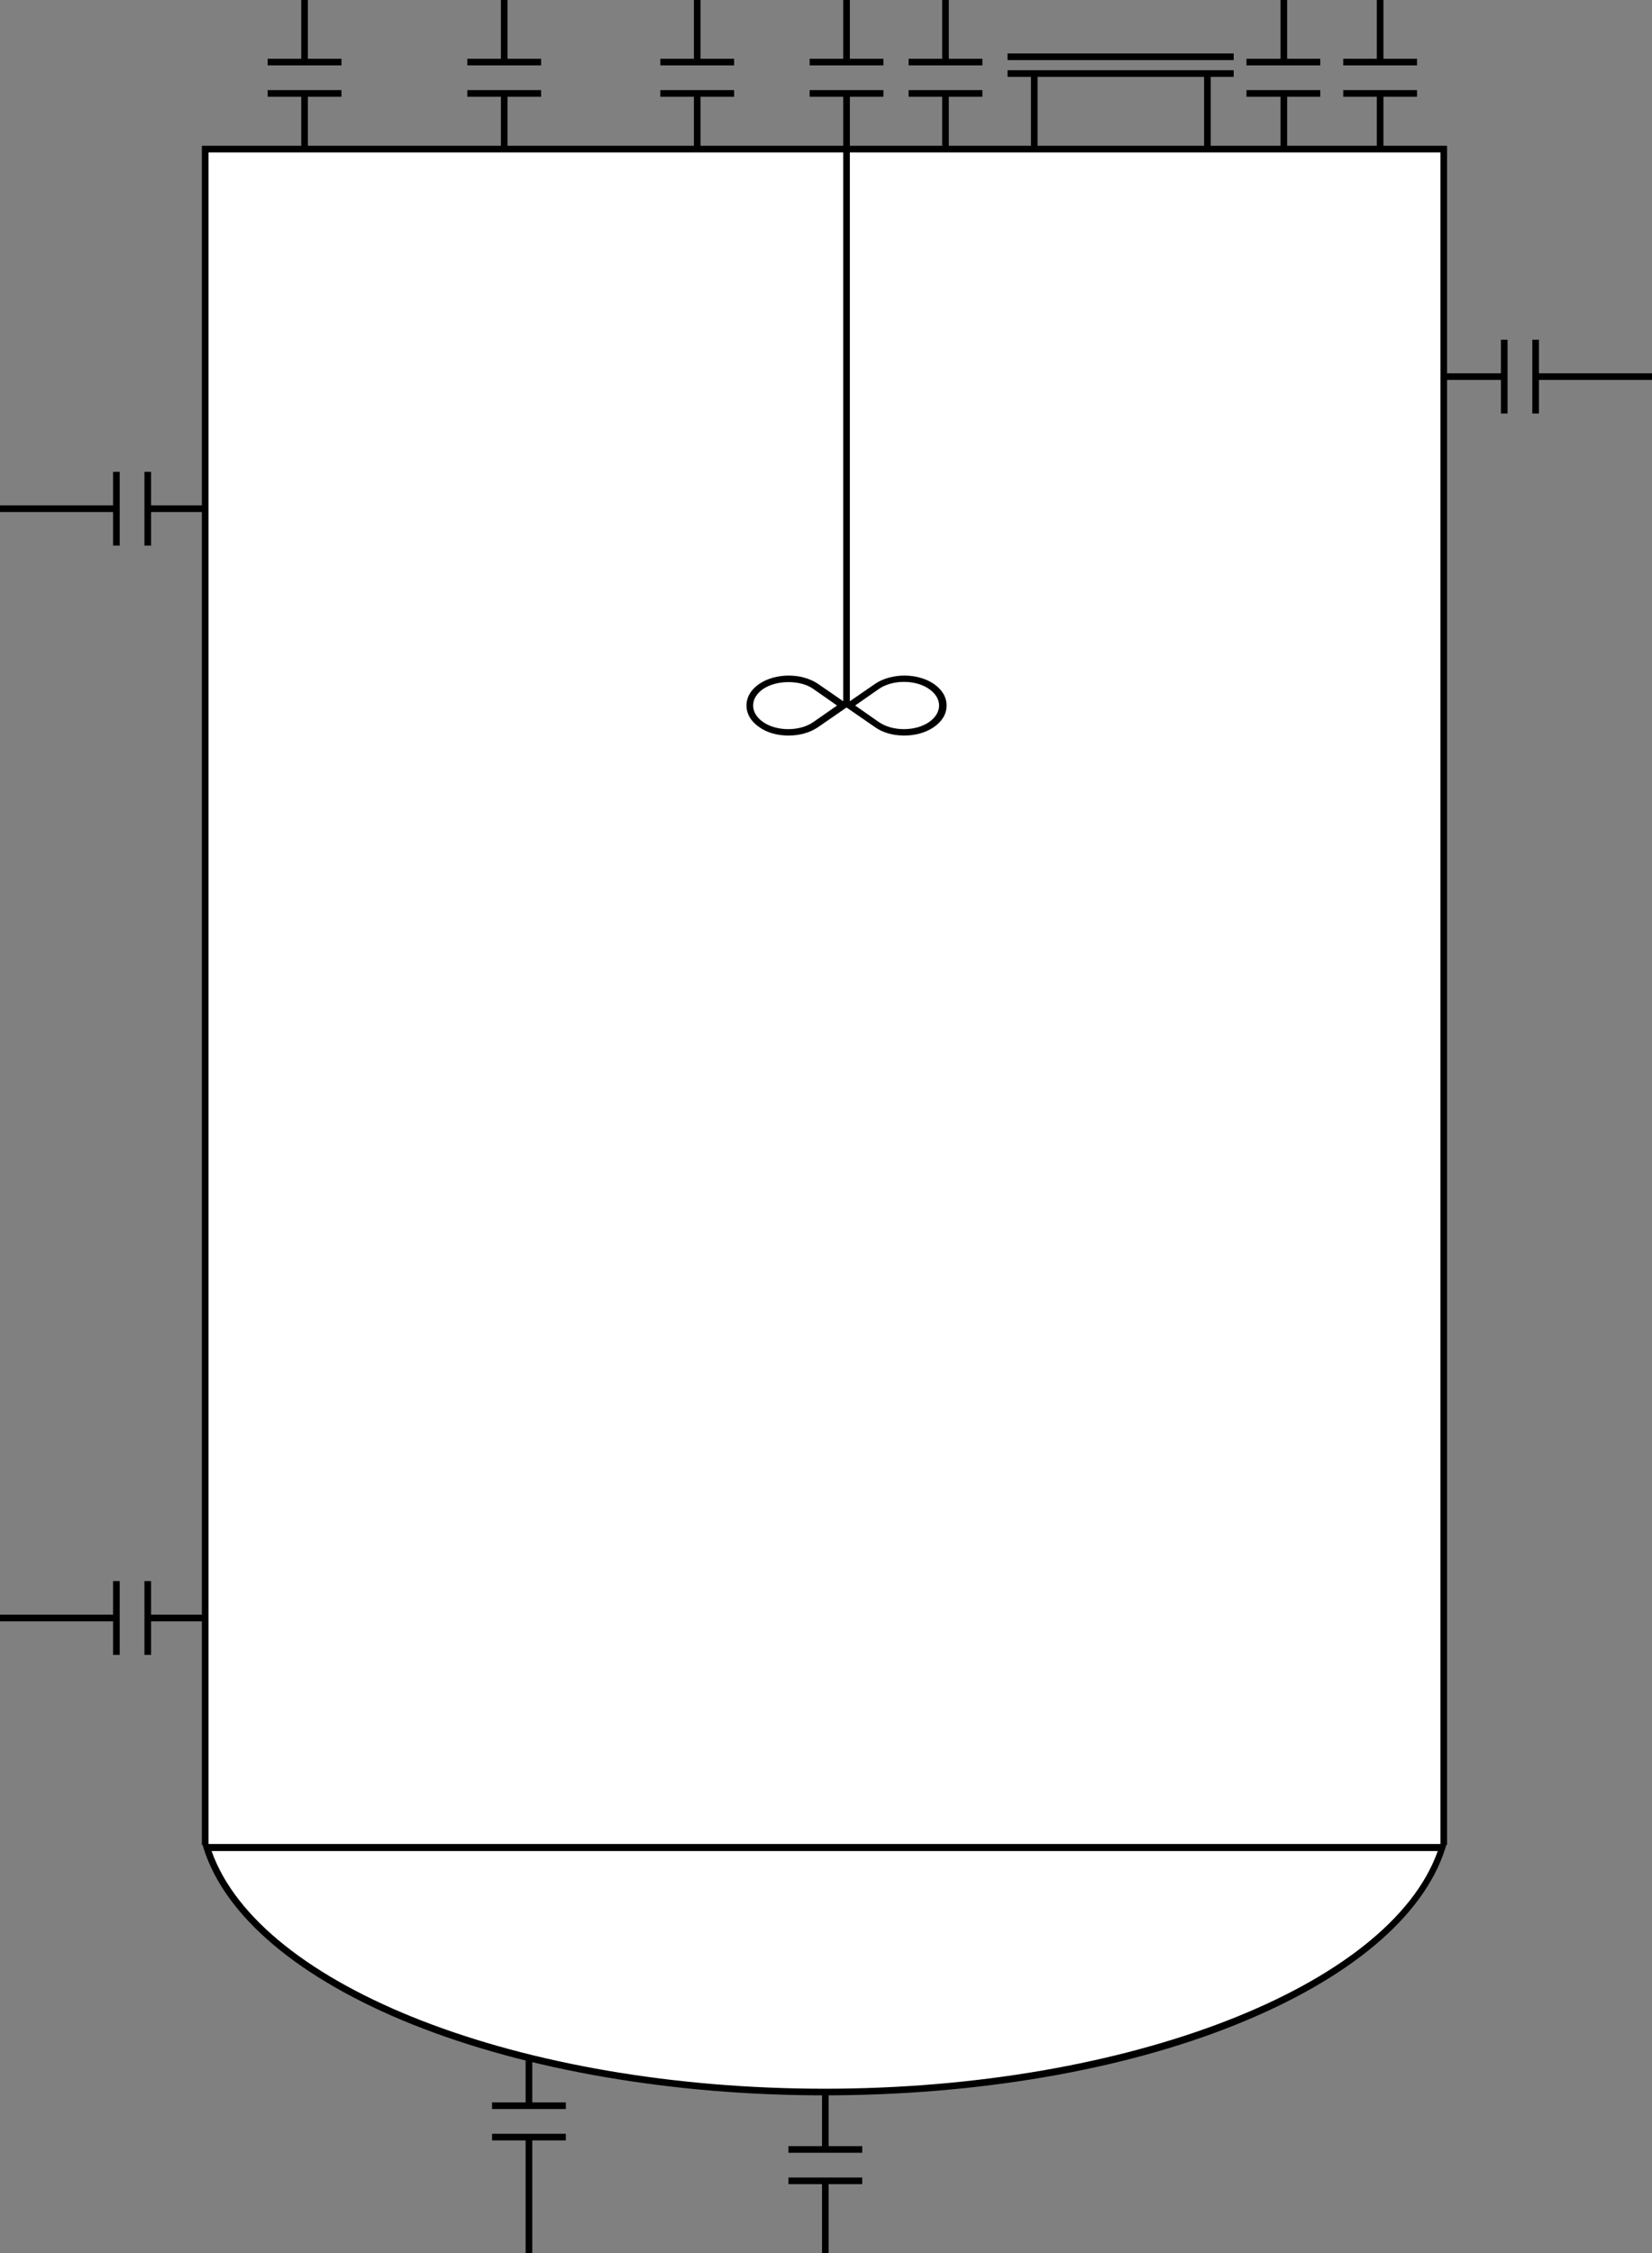 <?xml version="1.0" encoding="utf-8"?>
<!-- Generator: Adobe Illustrator 27.9.0, SVG Export Plug-In . SVG Version: 6.00 Build 0)  -->
<svg version="1.1" id="레이어_1" xmlns="http://www.w3.org/2000/svg" xmlns:xlink="http://www.w3.org/1999/xlink" x="0px"
	 y="0px" viewBox="0 0 374 510" style="enable-background:new 0 0 374 510;" xml:space="preserve">
<rect x="0" y="0" width="374" height="510" fill="#808080" stroke="none"/>
<style type="text/css">
	.st0{fill:#FFFFFF;}
</style>
<g>
	<g>
		<path class="st0" d="M46.2,34.1v383.6c0,0,11.6,38.3,85.7,51c0,0,53.6,12.4,119.8-2.2c0,0,60.1-11.9,75.2-48.9V33.5L46.2,34.1z"/>
		<g>
			<rect x="190.9" y="33.9" width="1.5" height="125.8"/>
			<g>
				<g>
					<path d="M186.6,474.3c-34.2,0-67.3-5.7-93.1-16c-25.7-10.3-42.5-24.4-47.4-39.9l-0.3-1h281.7l-0.3,1
						c-4.9,15.5-21.8,29.6-47.4,39.9C254,468.7,220.9,474.3,186.6,474.3z M47.9,419c10.9,30.8,70.1,53.8,138.8,53.8
						c68.6,0,127.9-23.1,138.8-53.8H47.9z"/>
				</g>
				<polygon points="327.6,417.6 326.1,417.6 326.1,34.5 47.2,34.5 47.2,417.6 45.7,417.6 45.7,33 327.6,33 				"/>
			</g>
			<g>
				<rect x="186.1" y="473.6" width="1.5" height="13"/>
				<rect x="186.1" y="493.3" width="1.5" height="16.7"/>
				<rect x="178.5" y="485.8" width="16.7" height="1.5"/>
				<rect x="178.5" y="492.9" width="16.7" height="1.5"/>
			</g>
			<g>
				<rect x="119" y="465.7" width="1.5" height="10.9"/>
				<rect x="119" y="483.3" width="1.5" height="26.7"/>
				<rect x="111.4" y="475.9" width="16.7" height="1.5"/>
				<rect x="111.4" y="483" width="16.7" height="1.5"/>
			</g>
			<g>
				<rect x="33.4" y="365.5" width="12.4" height="1.5"/>
				<rect x="0" y="365.5" width="26.7" height="1.5"/>
				<rect x="32.7" y="357.9" width="1.5" height="16.7"/>
				<rect x="25.6" y="357.9" width="1.5" height="16.7"/>
			</g>
			<g>
				<rect x="33.4" y="114.4" width="12.4" height="1.5"/>
				<rect x="0" y="114.4" width="26.7" height="1.5"/>
				<rect x="32.7" y="106.8" width="1.5" height="16.7"/>
				<rect x="25.6" y="106.8" width="1.5" height="16.7"/>
			</g>
			<g>
				<rect x="327.1" y="84.5" width="13.5" height="1.5"/>
				<rect x="347.3" y="84.5" width="26.7" height="1.5"/>
				<rect x="339.8" y="76.9" width="1.5" height="16.7"/>
				<rect x="346.9" y="76.9" width="1.5" height="16.7"/>
			</g>
			<g>
				<rect x="68.2" y="21.1" width="1.5" height="12.3"/>
				<rect x="68.2" y="0" width="1.5" height="14.4"/>
				<rect x="60.6" y="20.4" width="16.7" height="1.5"/>
				<rect x="60.6" y="13.3" width="16.7" height="1.5"/>
			</g>
			<g>
				<rect x="113.4" y="21.1" width="1.5" height="12.3"/>
				<rect x="113.4" y="0" width="1.5" height="14.4"/>
				<rect x="105.8" y="20.4" width="16.7" height="1.5"/>
				<rect x="105.8" y="13.3" width="16.7" height="1.5"/>
			</g>
			<g>
				<rect x="157.1" y="21.1" width="1.5" height="12.3"/>
				<rect x="157.1" y="0" width="1.5" height="14.4"/>
				<rect x="149.5" y="20.4" width="16.7" height="1.5"/>
				<rect x="149.5" y="13.3" width="16.7" height="1.5"/>
			</g>
			<g>
				<rect x="190.9" y="21.1" width="1.5" height="12.3"/>
				<rect x="190.9" y="0" width="1.5" height="14.4"/>
				<rect x="183.3" y="20.4" width="16.7" height="1.5"/>
				<rect x="183.3" y="13.3" width="16.7" height="1.5"/>
			</g>
			<g>
				<rect x="213.3" y="21.1" width="1.5" height="12.3"/>
				<rect x="213.3" y="0" width="1.5" height="14.4"/>
				<rect x="205.7" y="20.4" width="16.7" height="1.5"/>
				<rect x="205.7" y="13.3" width="16.7" height="1.5"/>
			</g>
			<g>
				<rect x="289.9" y="21.1" width="1.5" height="12.3"/>
				<rect x="289.9" y="0" width="1.5" height="14.4"/>
				<rect x="282.2" y="20.4" width="16.7" height="1.5"/>
				<rect x="282.2" y="13.3" width="16.7" height="1.5"/>
			</g>
			<g>
				<rect x="311.7" y="21.1" width="1.5" height="12.3"/>
				<rect x="311.7" y="0" width="1.5" height="14.4"/>
				<rect x="304.1" y="20.4" width="16.7" height="1.5"/>
				<rect x="304.1" y="13.3" width="16.7" height="1.5"/>
			</g>
			<g>
				<rect x="228.1" y="12.1" width="51.2" height="1.5"/>
				<rect x="228.1" y="15.9" width="51.2" height="1.5"/>
				<g>
					<rect x="233.4" y="17.3" width="1.5" height="16.4"/>
					<rect x="272.6" y="17.3" width="1.5" height="16.4"/>
				</g>
			</g>
			<g>
				<g>
					<path d="M178.5,166.5c-2.4,0-4.8-0.6-6.6-1.9c-1.9-1.3-2.9-3-2.9-4.9c0-1.9,1-3.6,2.9-4.9c3.7-2.5,9.6-2.5,13.3,0l7.1,4.9
						l-7.1,4.9C183.3,165.9,180.9,166.5,178.5,166.5z M178.5,154.4c-2.1,0-4.2,0.5-5.8,1.6c-1.4,1-2.2,2.3-2.2,3.7
						c0,1.4,0.8,2.7,2.2,3.7c3.1,2.2,8.4,2.2,11.5,0l5.3-3.7l-5.3-3.7C182.7,154.9,180.6,154.4,178.5,154.4z"/>
				</g>
				<g>
					<path d="M204.7,166.5c-2.4,0-4.8-0.6-6.6-1.9l-7.1-4.9l7.1-4.9c3.7-2.5,9.6-2.5,13.3,0c1.9,1.3,2.9,3,2.9,4.9
						c0,1.9-1,3.6-2.9,4.9C209.5,165.9,207.1,166.5,204.7,166.5z M198.9,163.4c3.1,2.2,8.4,2.2,11.5,0c1.4-1,2.2-2.3,2.2-3.7
						c0-1.4-0.8-2.7-2.2-3.7c-3.1-2.2-8.4-2.2-11.5,0l-5.3,3.7L198.9,163.4z"/>
				</g>
			</g>
		</g>
	</g>
</g>
</svg>
